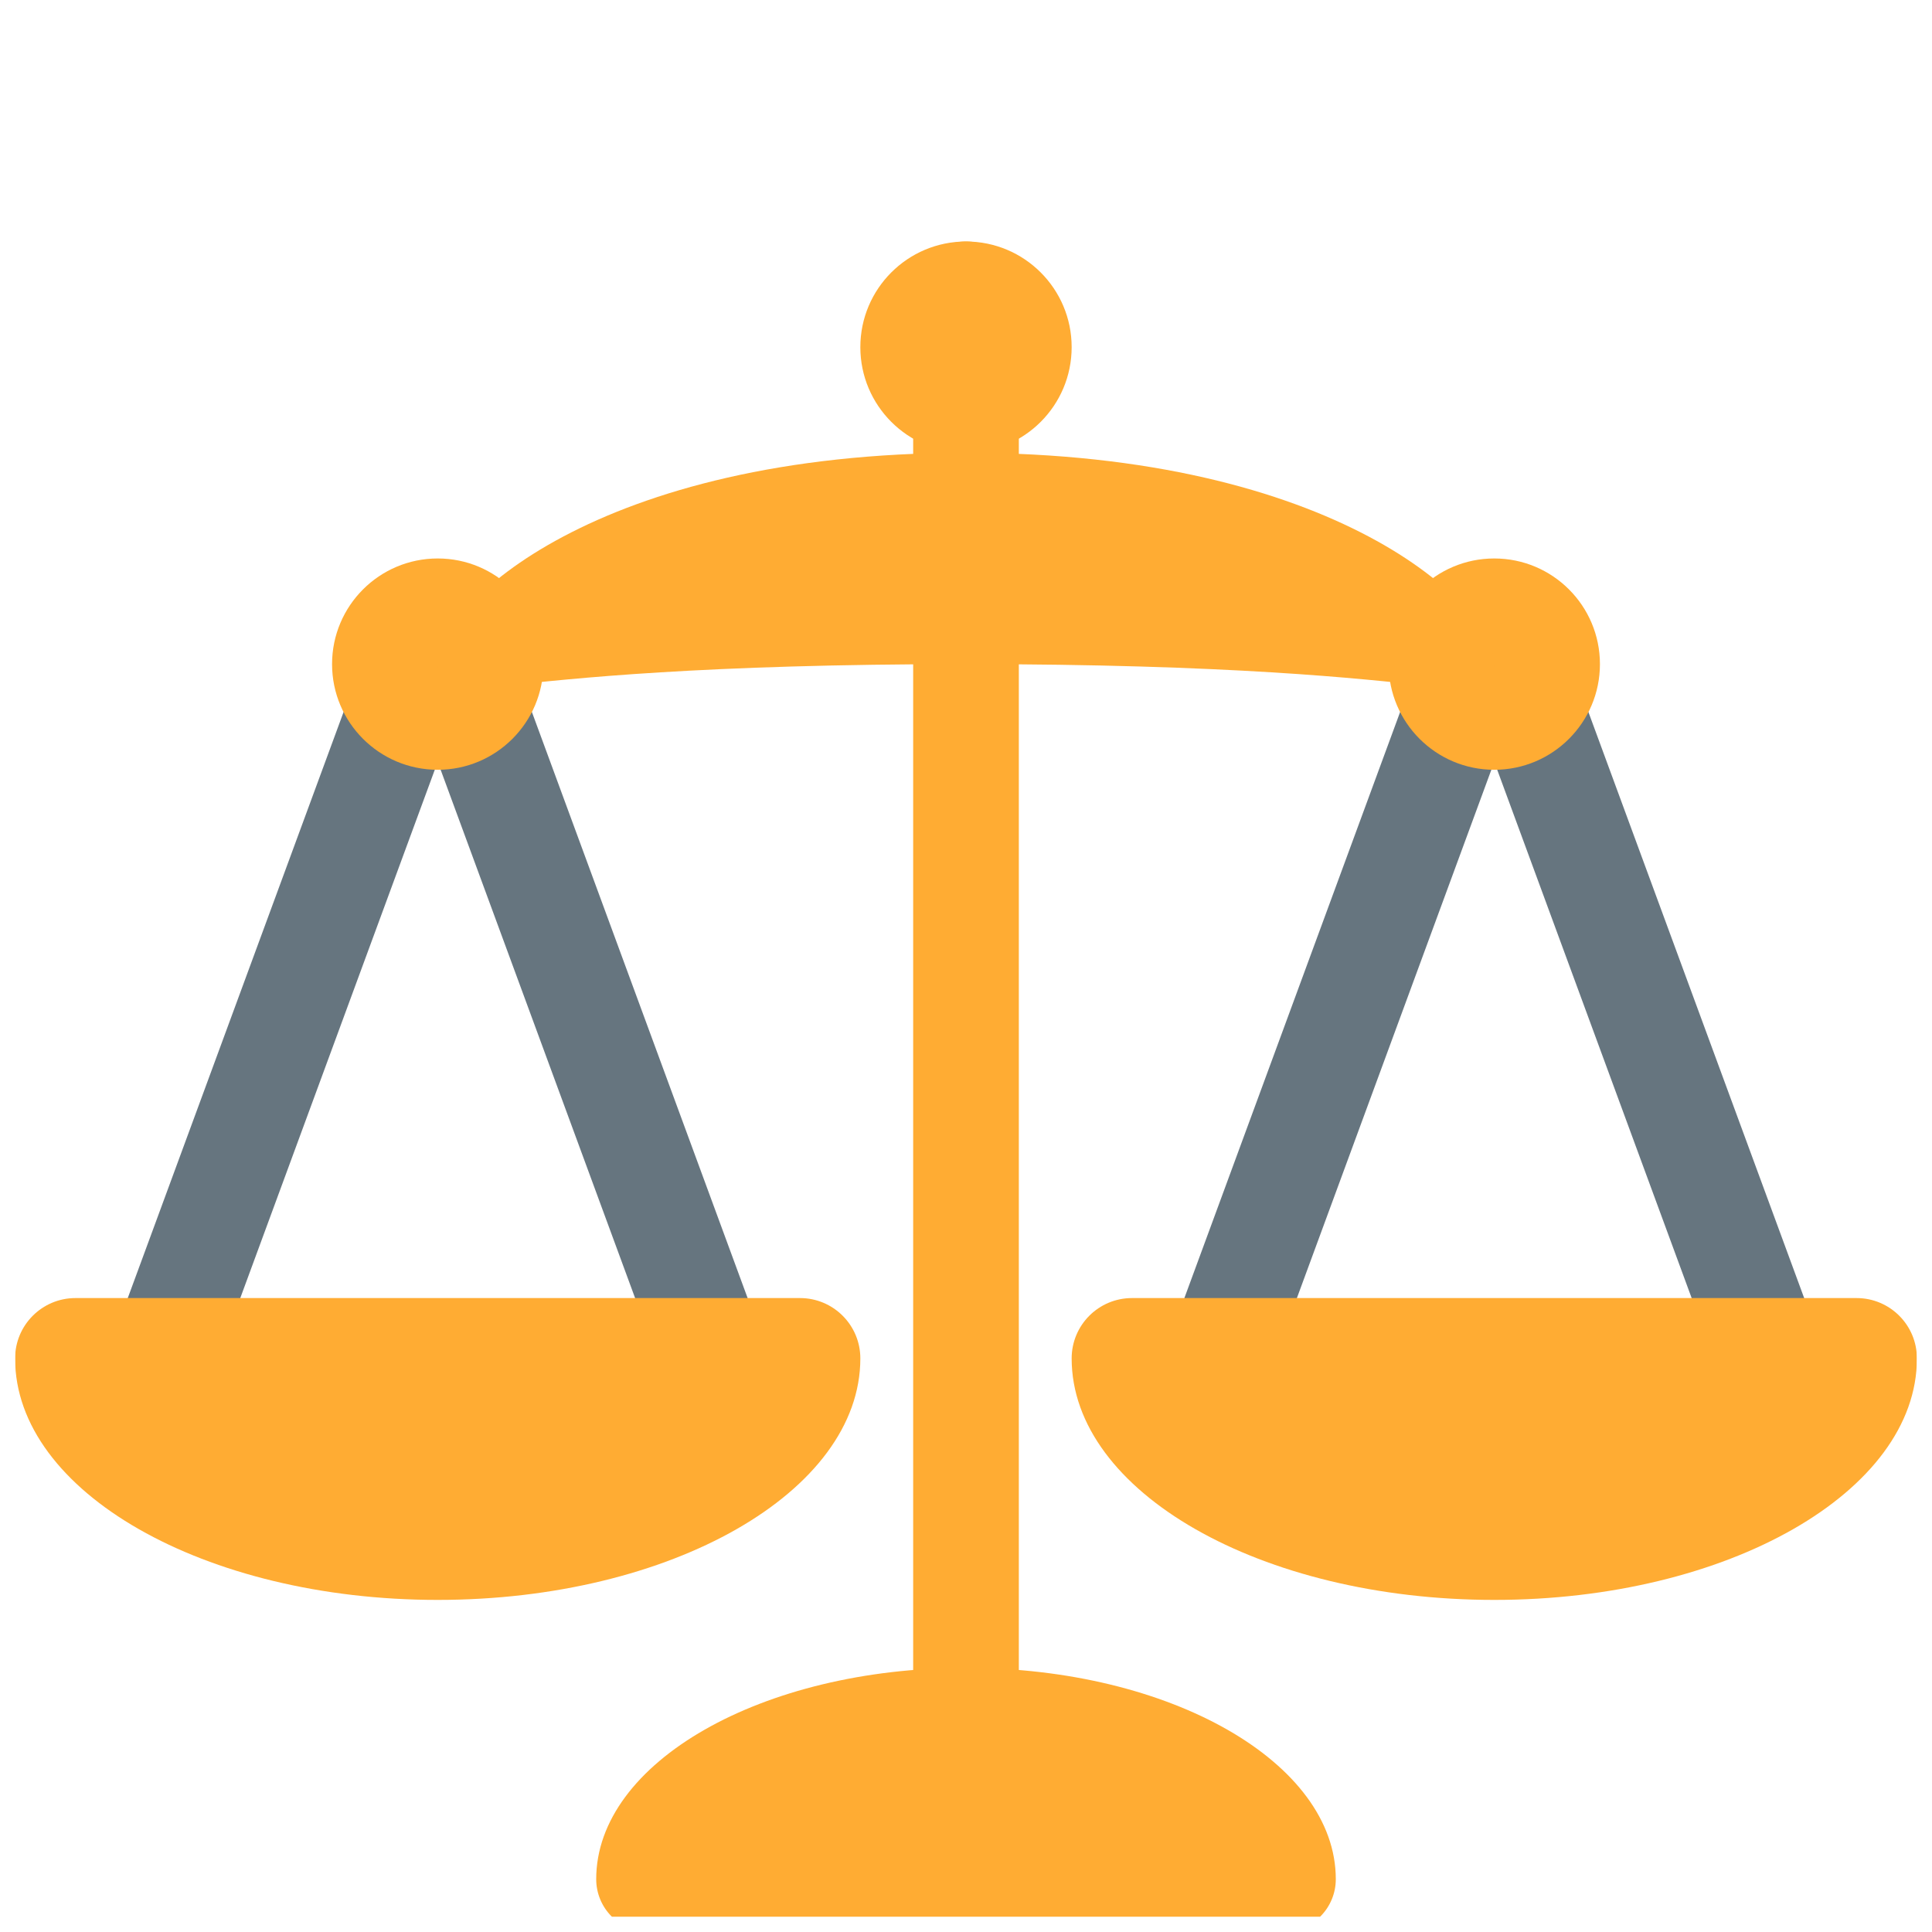 <svg width="64" height="64" viewBox="0 0 64 64" fill="none" xmlns="http://www.w3.org/2000/svg">
<g clip-path="url(#clip0_178493_486)">
<g filter="url(#filter0_d_178493_486)">
<path d="M7.365 40.615C7.187 41.044 6.845 41.384 6.416 41.561C5.987 41.738 5.505 41.737 5.076 41.559C4.648 41.38 4.307 41.039 4.131 40.609C3.954 40.18 3.955 39.698 4.133 39.27L12.213 17.328C12.299 17.112 12.427 16.916 12.589 16.75C12.752 16.585 12.946 16.453 13.159 16.363C13.373 16.273 13.603 16.227 13.835 16.226C14.067 16.226 14.297 16.272 14.511 16.361C14.725 16.45 14.92 16.581 15.083 16.746C15.246 16.911 15.375 17.107 15.461 17.322C15.548 17.537 15.591 17.768 15.588 18C15.585 18.232 15.536 18.461 15.443 18.674L7.365 40.615Z" fill="#66757F"/>
</g>
<g filter="url(#filter1_d_178493_486)">
<path d="M24.865 39.269C25.044 39.698 25.045 40.18 24.868 40.609C24.691 41.038 24.351 41.38 23.922 41.558C23.493 41.737 23.011 41.738 22.582 41.561C22.153 41.384 21.811 41.044 21.633 40.615L13.557 18.674C13.378 18.245 13.377 17.763 13.554 17.334C13.731 16.904 14.071 16.563 14.5 16.385C14.929 16.206 15.411 16.205 15.84 16.382C16.269 16.559 16.61 16.899 16.789 17.328L24.865 39.269ZM42.367 40.615C42.178 41.027 41.836 41.35 41.413 41.515C40.991 41.681 40.521 41.675 40.102 41.501C39.683 41.327 39.348 40.997 39.168 40.58C38.987 40.164 38.976 39.694 39.135 39.269L47.213 17.326C47.391 16.898 47.733 16.558 48.162 16.381C48.592 16.205 49.073 16.206 49.502 16.385C49.93 16.563 50.27 16.905 50.447 17.334C50.623 17.763 50.622 18.245 50.443 18.674L42.367 40.615Z" fill="#66757F"/>
</g>
<g filter="url(#filter2_d_178493_486)">
<path d="M59.865 39.27C60.044 39.698 60.045 40.18 59.868 40.609C59.691 41.039 59.351 41.38 58.922 41.559C58.493 41.737 58.011 41.738 57.582 41.561C57.153 41.384 56.812 41.044 56.633 40.615L48.557 18.674C48.464 18.461 48.415 18.232 48.412 18C48.409 17.768 48.452 17.537 48.539 17.322C48.625 17.107 48.754 16.911 48.917 16.746C49.08 16.581 49.275 16.45 49.489 16.361C49.703 16.272 49.933 16.226 50.165 16.226C50.397 16.227 50.627 16.273 50.84 16.363C51.054 16.453 51.248 16.585 51.411 16.75C51.573 16.916 51.701 17.112 51.787 17.328L59.865 39.27Z" fill="#66757F"/>
</g>
<g filter="url(#filter3_d_178493_486)">
<path d="M26.5 39H2.5C1.396 39 0.5 39.894 0.5 41C0.5 45.417 6.769 48.999 14.5 48.999C22.232 48.999 28.5 45.417 28.5 41C28.5 39.894 27.604 39 26.5 39ZM42.5 60H21.5C21.036 60 20.591 59.816 20.263 59.487C19.934 59.159 19.75 58.714 19.75 58.25C19.75 54.384 25.235 51.25 32 51.25C38.766 51.25 44.25 54.384 44.25 58.25C44.25 58.714 44.066 59.159 43.737 59.487C43.409 59.816 42.964 60 42.5 60ZM61.5 39H37.5C36.394 39 35.5 39.894 35.5 41C35.5 45.417 41.767 48.999 49.5 48.999C57.233 48.999 63.5 45.417 63.5 41C63.5 39.894 62.606 39 61.5 39Z" fill="#FFAC33"/>
</g>
<g filter="url(#filter4_d_178493_486)">
<path d="M33.75 5.75C33.75 5.286 33.566 4.841 33.237 4.513C32.909 4.184 32.464 4 32 4C31.536 4 31.091 4.184 30.763 4.513C30.434 4.841 30.25 5.286 30.25 5.75V53C30.25 53.464 30.434 53.909 30.763 54.237C31.091 54.566 31.536 54.75 32 54.75C32.464 54.75 32.909 54.566 33.237 54.237C33.566 53.909 33.75 53.464 33.75 53V5.75Z" fill="#FFAC33"/>
</g>
<g filter="url(#filter5_d_178493_486)">
<path d="M32 11C33.933 11 35.5 9.433 35.5 7.5C35.5 5.567 33.933 4 32 4C30.067 4 28.5 5.567 28.5 7.5C28.5 9.433 30.067 11 32 11Z" fill="#FFAC33"/>
</g>
<g filter="url(#filter6_d_178493_486)">
<path d="M14.5 21.5C16.433 21.5 18 19.933 18 18C18 16.067 16.433 14.5 14.5 14.5C12.567 14.5 11 16.067 11 18C11 19.933 12.567 21.5 14.5 21.5Z" fill="#FFAC33"/>
</g>
<g filter="url(#filter7_d_178493_486)">
<path d="M49.5 21.5C51.433 21.5 53 19.933 53 18C53 16.067 51.433 14.5 49.5 14.5C47.567 14.5 46 16.067 46 18C46 19.933 47.567 21.5 49.5 21.5Z" fill="#FFAC33"/>
</g>
<g filter="url(#filter8_d_178493_486)">
<path d="M49.5 18C49.5 19.932 49.5 18 32 18C14.5 18 14.5 19.932 14.5 18C14.5 16.068 19.75 11 32 11C44.25 11 49.5 16.068 49.5 18Z" fill="#FFAC33"/>
</g>
</g>
<defs>
<filter id="filter0_d_178493_486" x="1.999" y="16.226" width="15.59" height="31.467" filterUnits="userSpaceOnUse" color-interpolation-filters="sRGB">
<feFlood flood-opacity="0" result="BackgroundImageFix"/>
<feColorMatrix in="SourceAlpha" type="matrix" values="0 0 0 0 0 0 0 0 0 0 0 0 0 0 0 0 0 0 127 0" result="hardAlpha"/>
<feOffset dy="4"/>
<feGaussianBlur stdDeviation="1"/>
<feComposite in2="hardAlpha" operator="out"/>
<feColorMatrix type="matrix" values="0 0 0 0 0 0 0 0 0 0 0 0 0 0 0 0 0 0 0.25 0"/>
<feBlend mode="normal" in2="BackgroundImageFix" result="effect1_dropShadow_178493_486"/>
<feBlend mode="normal" in="SourceGraphic" in2="effect1_dropShadow_178493_486" result="shape"/>
</filter>
<filter id="filter1_d_178493_486" x="11.422" y="16.25" width="41.156" height="31.443" filterUnits="userSpaceOnUse" color-interpolation-filters="sRGB">
<feFlood flood-opacity="0" result="BackgroundImageFix"/>
<feColorMatrix in="SourceAlpha" type="matrix" values="0 0 0 0 0 0 0 0 0 0 0 0 0 0 0 0 0 0 127 0" result="hardAlpha"/>
<feOffset dy="4"/>
<feGaussianBlur stdDeviation="1"/>
<feComposite in2="hardAlpha" operator="out"/>
<feColorMatrix type="matrix" values="0 0 0 0 0 0 0 0 0 0 0 0 0 0 0 0 0 0 0.25 0"/>
<feBlend mode="normal" in2="BackgroundImageFix" result="effect1_dropShadow_178493_486"/>
<feBlend mode="normal" in="SourceGraphic" in2="effect1_dropShadow_178493_486" result="shape"/>
</filter>
<filter id="filter2_d_178493_486" x="46.412" y="16.226" width="15.588" height="31.467" filterUnits="userSpaceOnUse" color-interpolation-filters="sRGB">
<feFlood flood-opacity="0" result="BackgroundImageFix"/>
<feColorMatrix in="SourceAlpha" type="matrix" values="0 0 0 0 0 0 0 0 0 0 0 0 0 0 0 0 0 0 127 0" result="hardAlpha"/>
<feOffset dy="4"/>
<feGaussianBlur stdDeviation="1"/>
<feComposite in2="hardAlpha" operator="out"/>
<feColorMatrix type="matrix" values="0 0 0 0 0 0 0 0 0 0 0 0 0 0 0 0 0 0 0.25 0"/>
<feBlend mode="normal" in2="BackgroundImageFix" result="effect1_dropShadow_178493_486"/>
<feBlend mode="normal" in="SourceGraphic" in2="effect1_dropShadow_178493_486" result="shape"/>
</filter>
<filter id="filter3_d_178493_486" x="-1.5" y="39" width="67" height="27" filterUnits="userSpaceOnUse" color-interpolation-filters="sRGB">
<feFlood flood-opacity="0" result="BackgroundImageFix"/>
<feColorMatrix in="SourceAlpha" type="matrix" values="0 0 0 0 0 0 0 0 0 0 0 0 0 0 0 0 0 0 127 0" result="hardAlpha"/>
<feOffset dy="4"/>
<feGaussianBlur stdDeviation="1"/>
<feComposite in2="hardAlpha" operator="out"/>
<feColorMatrix type="matrix" values="0 0 0 0 0 0 0 0 0 0 0 0 0 0 0 0 0 0 0.25 0"/>
<feBlend mode="normal" in2="BackgroundImageFix" result="effect1_dropShadow_178493_486"/>
<feBlend mode="normal" in="SourceGraphic" in2="effect1_dropShadow_178493_486" result="shape"/>
</filter>
<filter id="filter4_d_178493_486" x="28.25" y="4" width="7.5" height="56.75" filterUnits="userSpaceOnUse" color-interpolation-filters="sRGB">
<feFlood flood-opacity="0" result="BackgroundImageFix"/>
<feColorMatrix in="SourceAlpha" type="matrix" values="0 0 0 0 0 0 0 0 0 0 0 0 0 0 0 0 0 0 127 0" result="hardAlpha"/>
<feOffset dy="4"/>
<feGaussianBlur stdDeviation="1"/>
<feComposite in2="hardAlpha" operator="out"/>
<feColorMatrix type="matrix" values="0 0 0 0 0 0 0 0 0 0 0 0 0 0 0 0 0 0 0.25 0"/>
<feBlend mode="normal" in2="BackgroundImageFix" result="effect1_dropShadow_178493_486"/>
<feBlend mode="normal" in="SourceGraphic" in2="effect1_dropShadow_178493_486" result="shape"/>
</filter>
<filter id="filter5_d_178493_486" x="26.5" y="4" width="11" height="13" filterUnits="userSpaceOnUse" color-interpolation-filters="sRGB">
<feFlood flood-opacity="0" result="BackgroundImageFix"/>
<feColorMatrix in="SourceAlpha" type="matrix" values="0 0 0 0 0 0 0 0 0 0 0 0 0 0 0 0 0 0 127 0" result="hardAlpha"/>
<feOffset dy="4"/>
<feGaussianBlur stdDeviation="1"/>
<feComposite in2="hardAlpha" operator="out"/>
<feColorMatrix type="matrix" values="0 0 0 0 0 0 0 0 0 0 0 0 0 0 0 0 0 0 0.25 0"/>
<feBlend mode="normal" in2="BackgroundImageFix" result="effect1_dropShadow_178493_486"/>
<feBlend mode="normal" in="SourceGraphic" in2="effect1_dropShadow_178493_486" result="shape"/>
</filter>
<filter id="filter6_d_178493_486" x="9" y="14.5" width="11" height="13" filterUnits="userSpaceOnUse" color-interpolation-filters="sRGB">
<feFlood flood-opacity="0" result="BackgroundImageFix"/>
<feColorMatrix in="SourceAlpha" type="matrix" values="0 0 0 0 0 0 0 0 0 0 0 0 0 0 0 0 0 0 127 0" result="hardAlpha"/>
<feOffset dy="4"/>
<feGaussianBlur stdDeviation="1"/>
<feComposite in2="hardAlpha" operator="out"/>
<feColorMatrix type="matrix" values="0 0 0 0 0 0 0 0 0 0 0 0 0 0 0 0 0 0 0.25 0"/>
<feBlend mode="normal" in2="BackgroundImageFix" result="effect1_dropShadow_178493_486"/>
<feBlend mode="normal" in="SourceGraphic" in2="effect1_dropShadow_178493_486" result="shape"/>
</filter>
<filter id="filter7_d_178493_486" x="44" y="14.5" width="11" height="13" filterUnits="userSpaceOnUse" color-interpolation-filters="sRGB">
<feFlood flood-opacity="0" result="BackgroundImageFix"/>
<feColorMatrix in="SourceAlpha" type="matrix" values="0 0 0 0 0 0 0 0 0 0 0 0 0 0 0 0 0 0 127 0" result="hardAlpha"/>
<feOffset dy="4"/>
<feGaussianBlur stdDeviation="1"/>
<feComposite in2="hardAlpha" operator="out"/>
<feColorMatrix type="matrix" values="0 0 0 0 0 0 0 0 0 0 0 0 0 0 0 0 0 0 0.25 0"/>
<feBlend mode="normal" in2="BackgroundImageFix" result="effect1_dropShadow_178493_486"/>
<feBlend mode="normal" in="SourceGraphic" in2="effect1_dropShadow_178493_486" result="shape"/>
</filter>
<filter id="filter8_d_178493_486" x="12.5" y="11" width="39" height="13.859" filterUnits="userSpaceOnUse" color-interpolation-filters="sRGB">
<feFlood flood-opacity="0" result="BackgroundImageFix"/>
<feColorMatrix in="SourceAlpha" type="matrix" values="0 0 0 0 0 0 0 0 0 0 0 0 0 0 0 0 0 0 127 0" result="hardAlpha"/>
<feOffset dy="4"/>
<feGaussianBlur stdDeviation="1"/>
<feComposite in2="hardAlpha" operator="out"/>
<feColorMatrix type="matrix" values="0 0 0 0 0 0 0 0 0 0 0 0 0 0 0 0 0 0 0.25 0"/>
<feBlend mode="normal" in2="BackgroundImageFix" result="effect1_dropShadow_178493_486"/>
<feBlend mode="normal" in="SourceGraphic" in2="effect1_dropShadow_178493_486" result="shape"/>
</filter>
<clipPath id="clip0_178493_486">
<rect width="63" height="63" fill="white" transform="translate(0.5 0.5)"/>
</clipPath>
</defs>
</svg>
